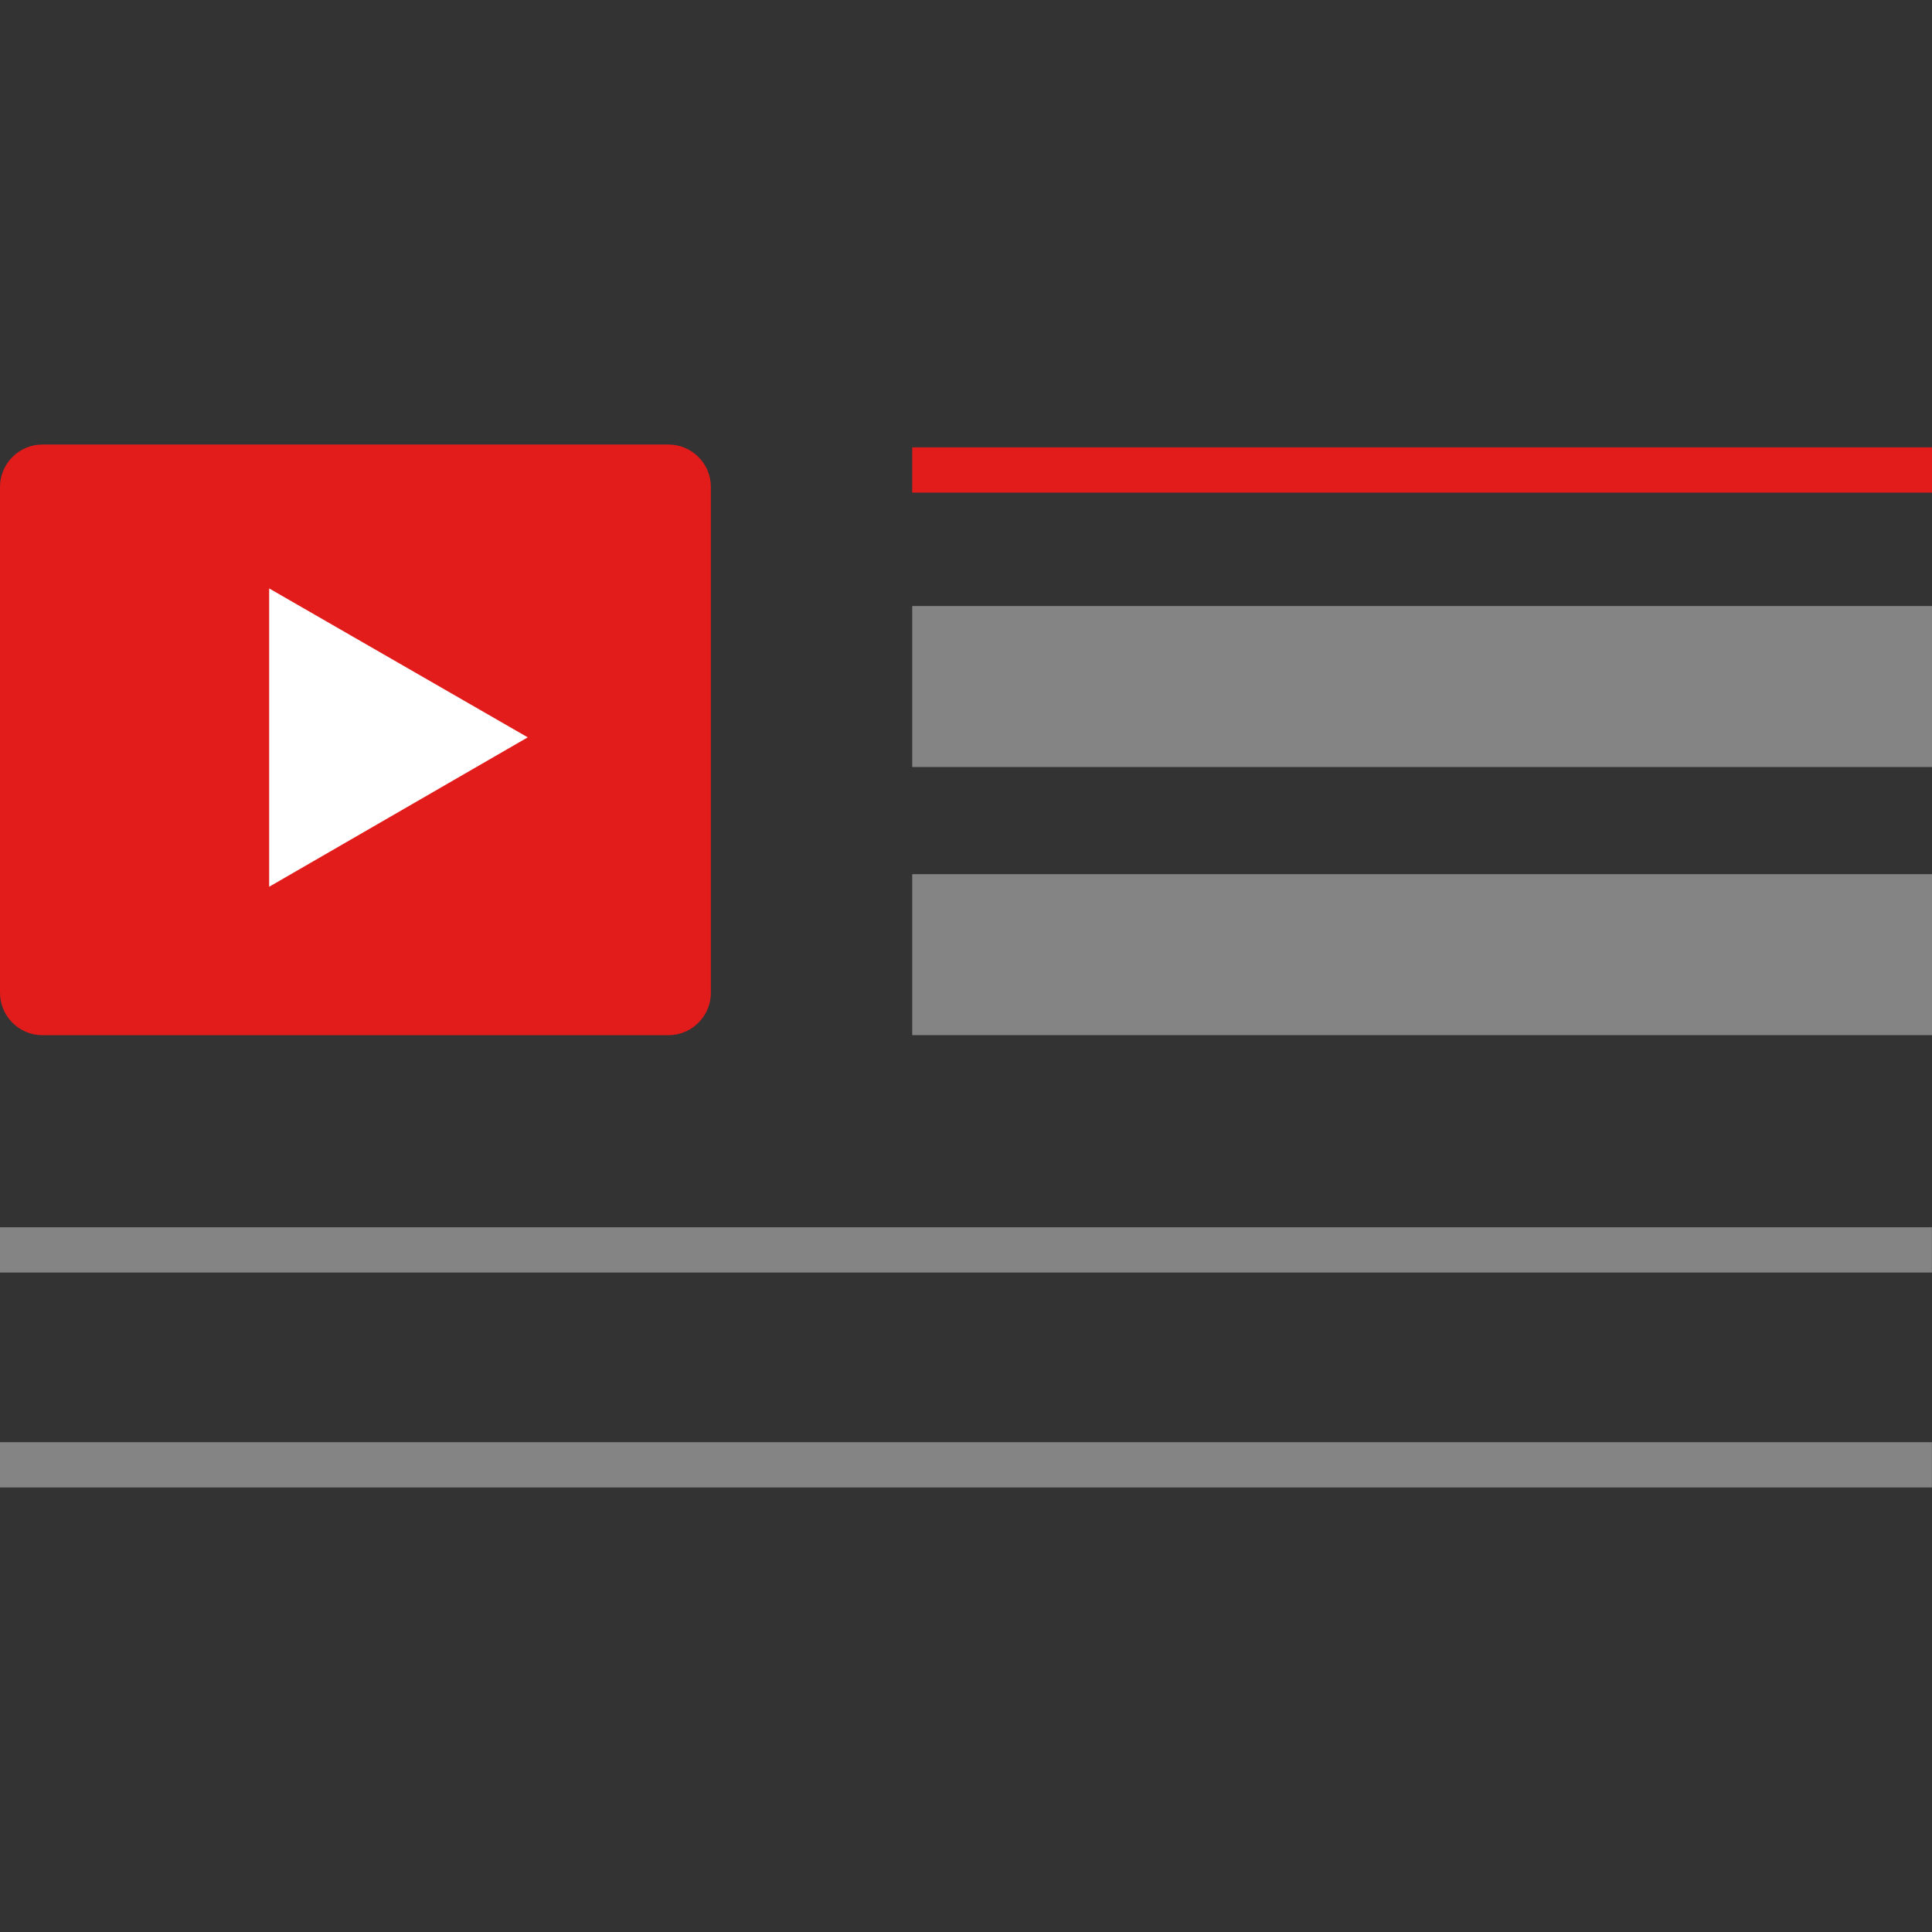 <?xml version="1.0" encoding="iso-8859-1"?>
<!-- Generator: Adobe Illustrator 19.0.0, SVG Export Plug-In . SVG Version: 6.00 Build 0)  -->
<svg xmlns="http://www.w3.org/2000/svg" xmlns:xlink="http://www.w3.org/1999/xlink" version="1.1" id="Layer_1" x="0px" y="0px" viewBox="0 0 512.024 512.024" style="enable-background:new 0 0 512.024 512.024;" xml:space="preserve">
<rect x="0" y="0" width="512.024" height="512.024" fill="#333333" stroke="none"/>
<g>
	<rect x="241.76" y="160.612" style="fill:#848484;" width="270.264" height="42.664"/>
	<rect x="241.76" y="231.676" style="fill:#848484;" width="270.264" height="42.664"/>
</g>
<rect x="241.76" y="118.556" style="fill:#E21B1B;" width="270.264" height="12"/>
<g>
	<rect y="325.252" style="fill:#848484;" width="512" height="12"/>
	<rect y="382.212" style="fill:#848484;" width="512" height="12"/>
</g>
<path style="fill:#E21B1B;" d="M177.2,274.348h-166c-6.136,0-11.2-5.064-11.2-11.2V129.012c0-6.136,5.064-11.2,11.2-11.2h166  c6.136,0,11.2,5.064,11.2,11.2v134.136C188.4,269.276,183.336,274.348,177.2,274.348z"/>
<polygon style="fill:#FFFFFF;" points="71.336,155.948 139.864,195.412 71.336,235.012 "/>
<g>
</g>
<g>
</g>
<g>
</g>
<g>
</g>
<g>
</g>
<g>
</g>
<g>
</g>
<g>
</g>
<g>
</g>
<g>
</g>
<g>
</g>
<g>
</g>
<g>
</g>
<g>
</g>
<g>
</g>
</svg>
